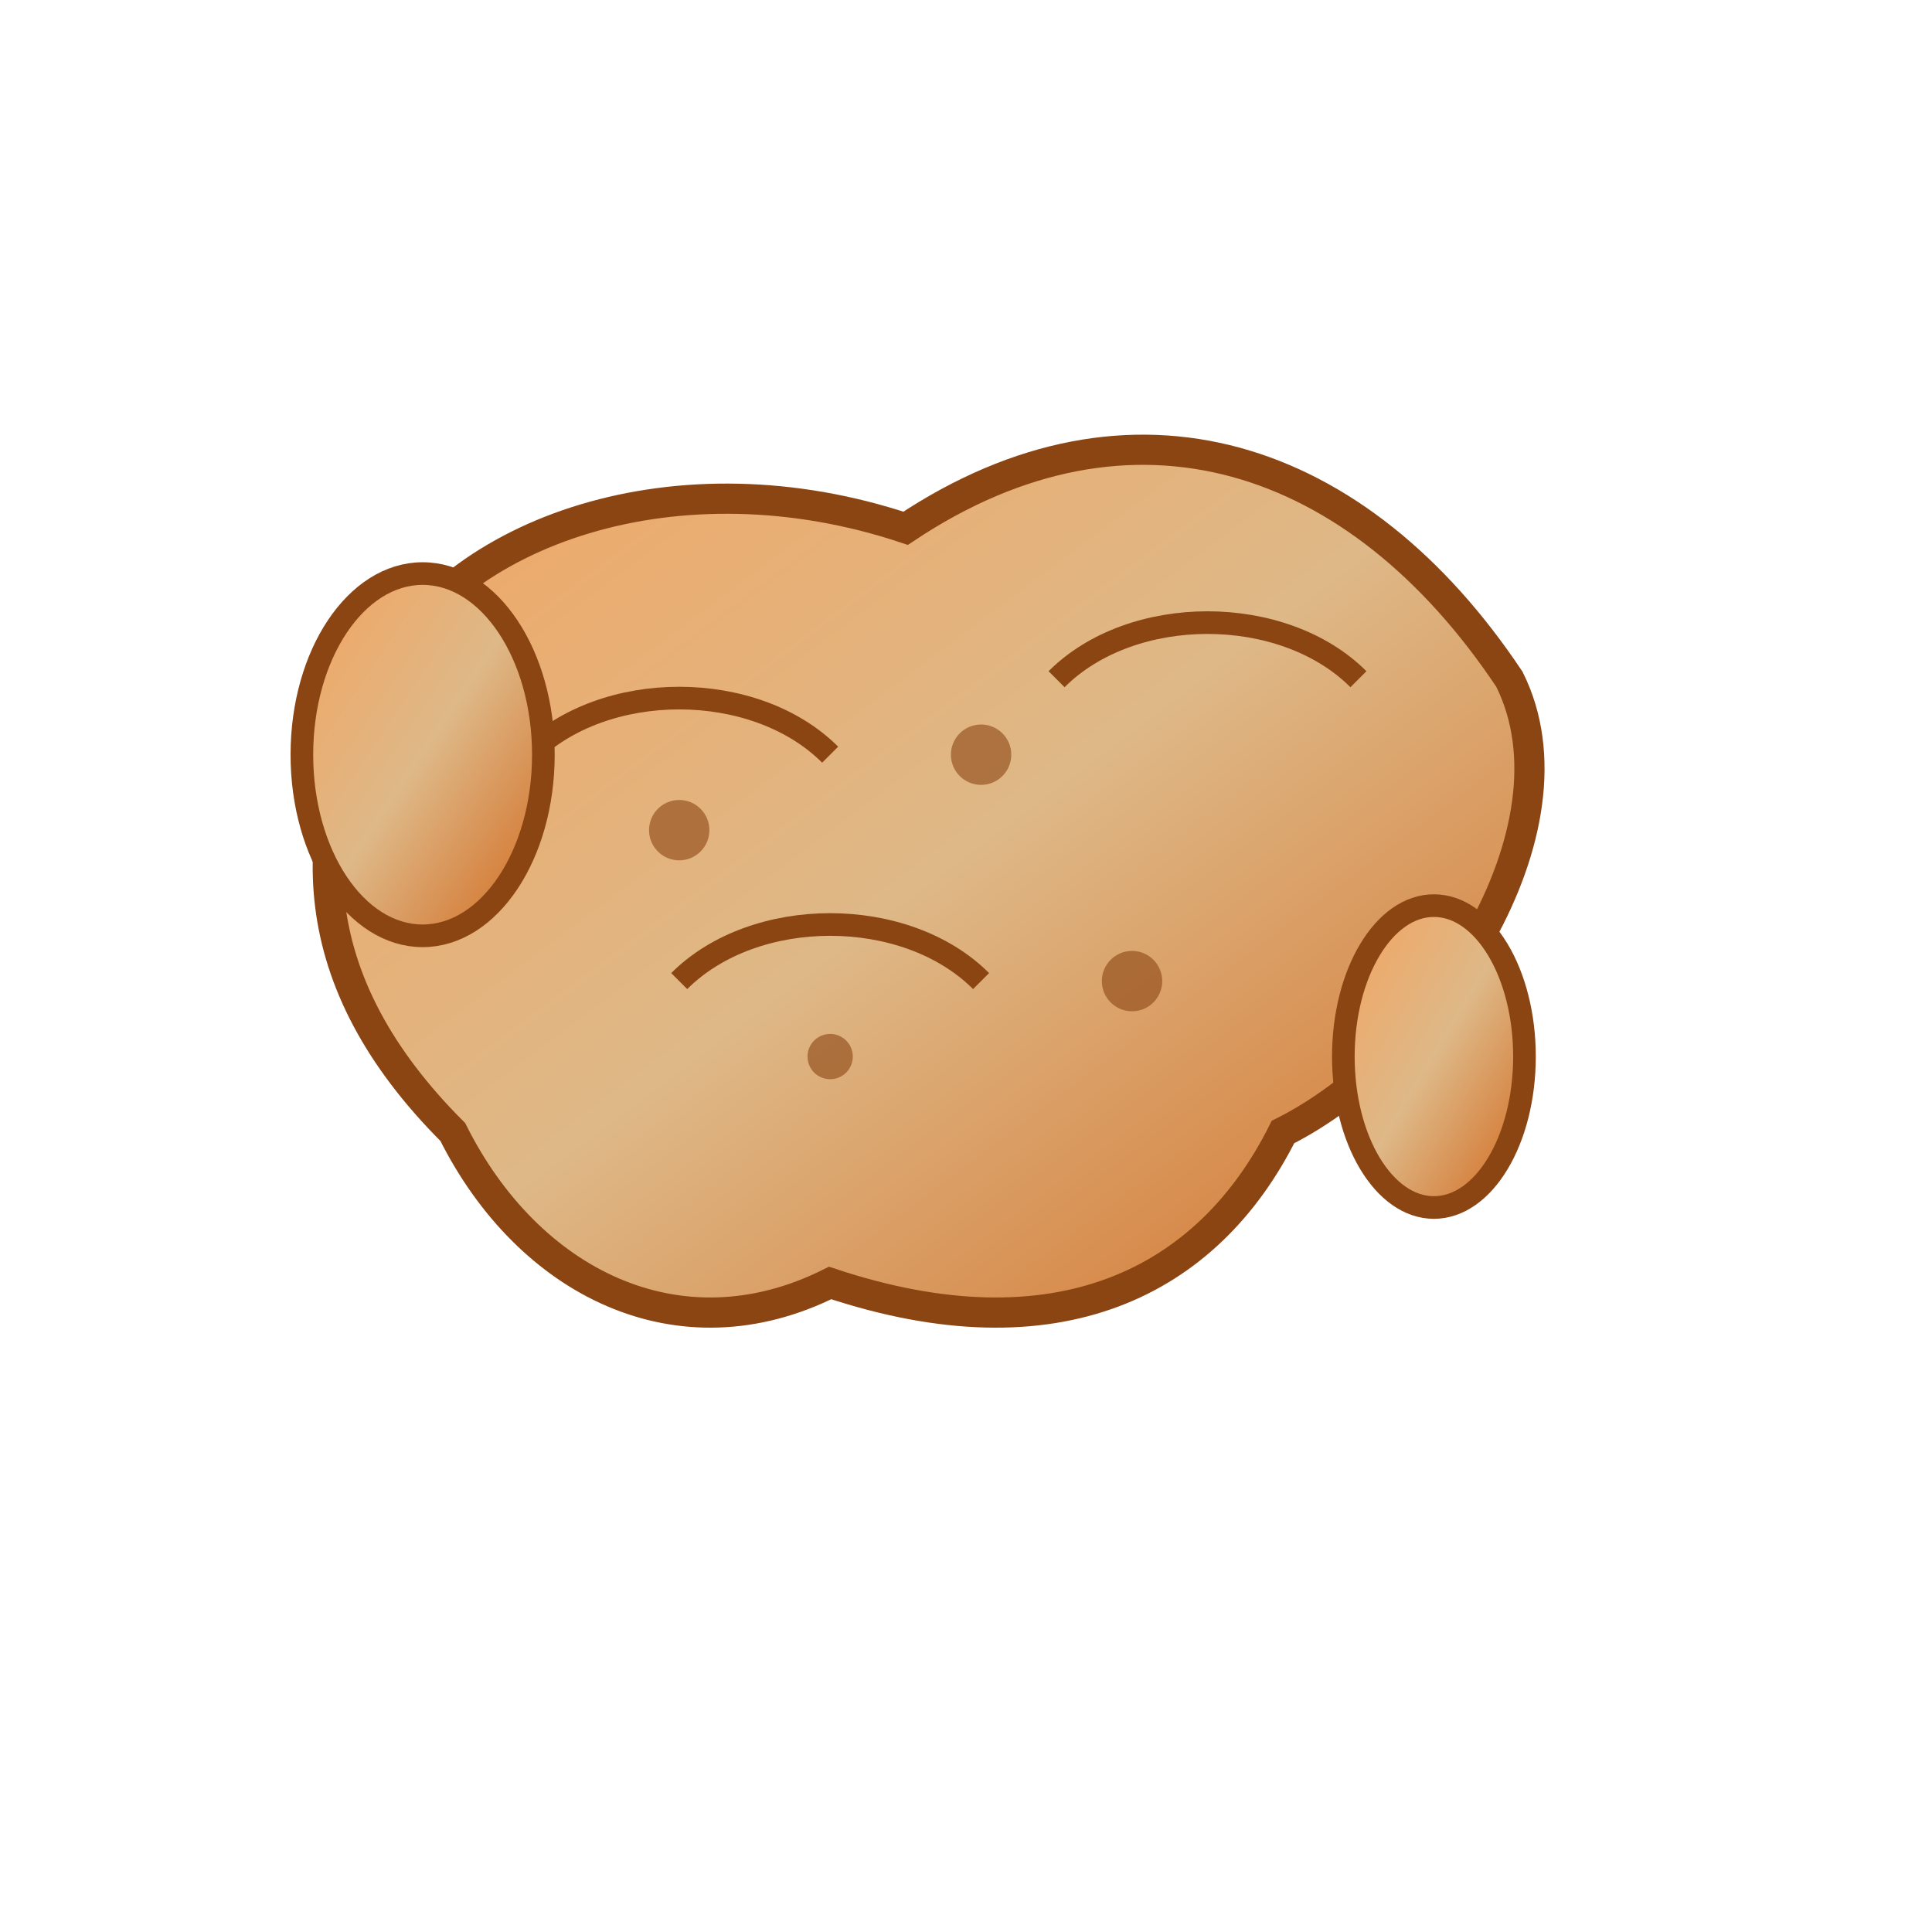 <svg xmlns="http://www.w3.org/2000/svg" fill="none" viewBox="0 0 128 128">
    <defs>
        <linearGradient id="croissantGradient" x1="0%" y1="0%" x2="100%" y2="100%">
            <stop offset="0%" style="stop-color:#F4A460;stop-opacity:1" />
            <stop offset="50%" style="stop-color:#DEB887;stop-opacity:1" />
            <stop offset="100%" style="stop-color:#D2691E;stop-opacity:1" />
        </linearGradient>
    </defs>
    
    <!-- Main croissant body -->
    <path d="M25 45C30 35, 45 30, 60 35C75 25, 90 30, 100 45C105 55, 95 70, 85 75C80 85, 70 90, 55 85C45 90, 35 85, 30 75C20 65, 20 55, 25 45Z" 
          fill="url(#croissantGradient)" stroke="#8B4513" stroke-width="2"/>
    
    <!-- Croissant curves and details -->
    <path d="M35 50C40 45, 50 45, 55 50" fill="none" stroke="#8B4513" stroke-width="1.5"/>
    <path d="M45 65C50 60, 60 60, 65 65" fill="none" stroke="#8B4513" stroke-width="1.5"/>
    <path d="M70 45C75 40, 85 40, 90 45" fill="none" stroke="#8B4513" stroke-width="1.5"/>
    
    <!-- Croissant ends -->
    <ellipse cx="28" cy="50" rx="8" ry="12" fill="url(#croissantGradient)" stroke="#8B4513" stroke-width="1.5"/>
    <ellipse cx="95" cy="70" rx="6" ry="10" fill="url(#croissantGradient)" stroke="#8B4513" stroke-width="1.5"/>
    
    <!-- Texture dots -->
    <circle cx="45" cy="55" r="2" fill="#8B4513" opacity="0.6"/>
    <circle cx="65" cy="50" r="2" fill="#8B4513" opacity="0.6"/>
    <circle cx="75" cy="65" r="2" fill="#8B4513" opacity="0.6"/>
    <circle cx="55" cy="70" r="1.5" fill="#8B4513" opacity="0.6"/>
    
    <style>
        @media (prefers-color-scheme: dark) {
            path { filter: brightness(0.9); }
        }
    </style>
</svg>